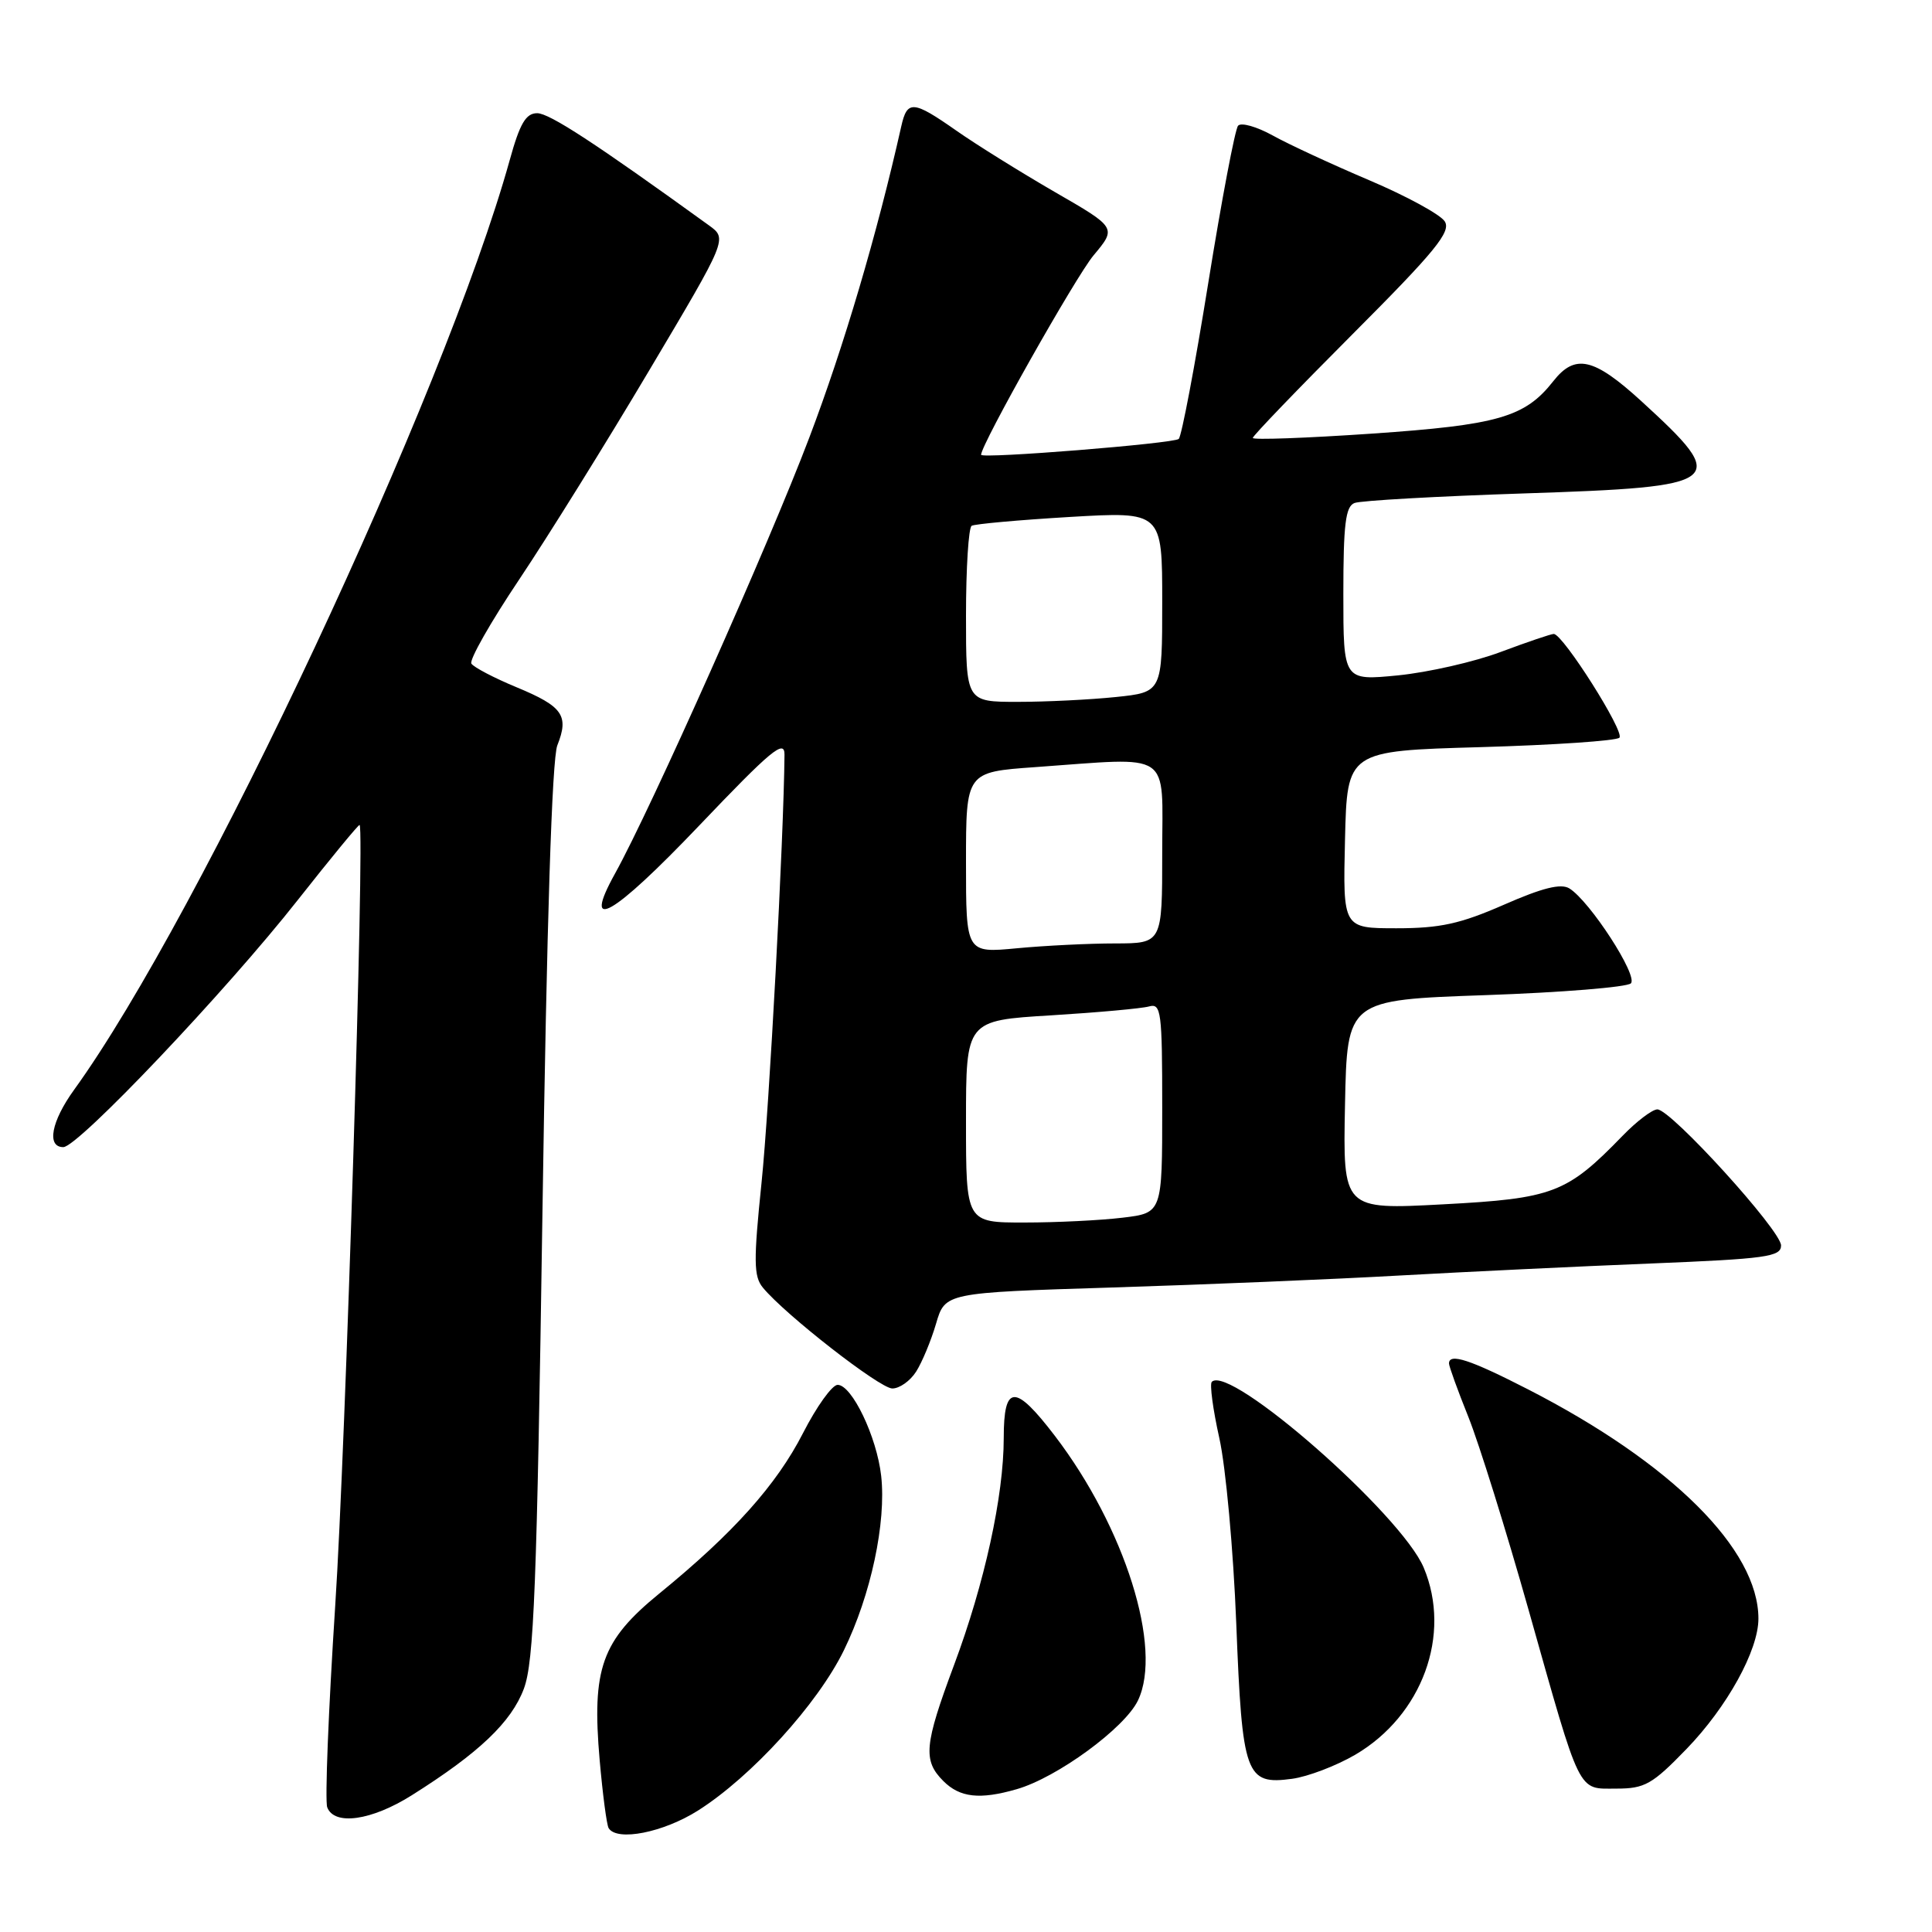 <?xml version="1.0" encoding="UTF-8" standalone="no"?>
<!DOCTYPE svg PUBLIC "-//W3C//DTD SVG 1.1//EN" "http://www.w3.org/Graphics/SVG/1.1/DTD/svg11.dtd" >
<svg xmlns="http://www.w3.org/2000/svg" xmlns:xlink="http://www.w3.org/1999/xlink" version="1.1" viewBox="0 0 256 256">
 <g >
 <path fill="currentColor"
d=" M 92.50 239.90 C 99.58 235.41 108.35 225.78 111.82 218.67 C 115.40 211.35 117.45 201.73 116.76 195.56 C 116.18 190.38 112.88 183.50 110.99 183.50 C 110.26 183.50 108.20 186.38 106.40 189.90 C 102.89 196.76 97.17 203.15 87.35 211.16 C 79.71 217.40 78.40 221.07 79.46 233.24 C 79.86 237.77 80.39 241.82 80.65 242.24 C 81.76 244.03 87.89 242.82 92.50 239.90 Z  M 54.55 237.89 C 63.47 232.28 67.76 228.19 69.42 223.75 C 70.75 220.16 71.14 210.34 71.88 160.50 C 72.45 122.22 73.14 100.54 73.85 98.76 C 75.42 94.81 74.58 93.61 68.46 91.07 C 65.46 89.83 62.76 88.41 62.46 87.93 C 62.16 87.45 65.01 82.43 68.80 76.78 C 72.58 71.13 80.34 58.66 86.03 49.07 C 96.39 31.64 96.39 31.64 93.95 29.87 C 78.82 18.93 72.79 15.00 71.18 15.00 C 69.68 15.00 68.88 16.36 67.53 21.25 C 58.92 52.19 26.57 121.23 9.82 144.40 C 6.79 148.59 6.15 152.00 8.39 152.00 C 10.34 152.00 29.96 131.33 39.47 119.24 C 43.86 113.67 47.54 109.20 47.65 109.31 C 48.34 110.01 45.79 191.90 44.42 212.73 C 43.52 226.61 43.04 238.65 43.36 239.48 C 44.30 241.94 49.23 241.24 54.55 237.89 Z  M 134.71 237.08 C 140.06 235.55 149.05 228.97 150.79 225.31 C 154.09 218.40 149.06 202.41 139.77 190.25 C 134.48 183.33 133.00 183.40 133.00 190.54 C 133.00 198.21 130.46 209.81 126.41 220.64 C 122.46 231.23 122.27 233.27 125.00 236.00 C 127.19 238.19 129.82 238.49 134.71 237.08 Z  M 223.47 231.75 C 228.86 226.18 233.00 218.68 233.00 214.48 C 233.00 205.31 221.50 193.86 202.50 184.11 C 194.80 180.16 192.00 179.24 192.00 180.67 C 192.00 181.04 193.15 184.23 194.57 187.76 C 195.98 191.28 199.57 202.79 202.55 213.34 C 209.55 238.14 208.99 237.00 214.17 237.00 C 217.94 237.00 218.92 236.45 223.47 231.75 Z  M 179.58 232.51 C 188.46 227.30 192.38 216.60 188.65 207.72 C 185.68 200.66 162.94 180.72 160.57 183.10 C 160.27 183.40 160.72 186.76 161.57 190.57 C 162.42 194.38 163.43 205.42 163.81 215.10 C 164.60 235.29 165.05 236.53 171.21 235.70 C 173.29 235.42 177.06 233.98 179.58 232.51 Z  M 121.39 181.75 C 122.18 180.51 123.37 177.65 124.03 175.40 C 125.23 171.29 125.23 171.29 147.36 170.60 C 159.54 170.22 176.70 169.51 185.50 169.01 C 194.30 168.52 209.26 167.80 218.75 167.42 C 234.03 166.80 236.00 166.53 236.00 165.03 C 236.00 163.05 221.41 147.00 219.61 147.00 C 218.94 147.00 216.87 148.57 215.00 150.50 C 207.62 158.11 205.81 158.81 191.22 159.58 C 177.94 160.29 177.94 160.29 178.22 146.39 C 178.50 132.50 178.50 132.50 196.84 131.86 C 206.93 131.51 215.60 130.80 216.10 130.30 C 217.09 129.31 210.67 119.41 207.95 117.72 C 206.83 117.03 204.38 117.64 199.28 119.88 C 193.50 122.41 190.83 123.00 185.05 123.00 C 177.94 123.00 177.94 123.00 178.22 111.25 C 178.50 99.50 178.50 99.50 196.17 99.00 C 205.88 98.72 214.17 98.16 214.58 97.75 C 215.33 97.00 207.09 84.00 205.88 84.00 C 205.53 84.00 202.37 85.07 198.87 86.38 C 195.37 87.70 189.24 89.09 185.25 89.49 C 178.00 90.20 178.00 90.20 178.00 78.71 C 178.00 69.47 178.29 67.10 179.48 66.65 C 180.30 66.33 190.43 65.76 201.99 65.38 C 228.64 64.50 229.31 63.97 217.46 53.13 C 211.17 47.39 208.70 46.84 205.81 50.52 C 202.06 55.29 198.49 56.31 181.75 57.46 C 173.09 58.05 166.00 58.31 166.00 58.03 C 166.00 57.75 171.96 51.56 179.24 44.26 C 190.18 33.30 192.30 30.70 191.44 29.34 C 190.87 28.43 186.37 25.98 181.45 23.89 C 176.53 21.80 170.76 19.13 168.64 17.95 C 166.52 16.78 164.45 16.19 164.05 16.66 C 163.65 17.12 161.87 26.50 160.10 37.50 C 158.33 48.50 156.57 57.79 156.19 58.16 C 155.54 58.77 130.00 60.82 130.00 60.26 C 130.00 58.89 142.55 36.64 144.90 33.84 C 147.97 30.17 147.97 30.17 139.73 25.42 C 135.21 22.80 129.36 19.16 126.75 17.33 C 120.98 13.29 120.21 13.23 119.42 16.75 C 116.22 31.00 111.82 45.91 107.23 58.00 C 101.89 72.09 86.25 107.18 81.50 115.74 C 77.03 123.80 81.14 121.46 92.64 109.40 C 102.18 99.39 103.97 97.90 103.95 100.00 C 103.85 111.13 101.93 146.84 100.91 156.69 C 99.84 167.08 99.86 169.13 101.08 170.61 C 104.01 174.18 116.57 183.97 118.23 183.98 C 119.18 183.99 120.60 182.99 121.39 181.75 Z  M 128.00 148.61 C 128.00 135.22 128.00 135.22 139.25 134.54 C 145.44 134.16 151.29 133.63 152.25 133.36 C 153.86 132.91 154.00 134.01 154.00 146.79 C 154.00 160.72 154.00 160.72 148.75 161.35 C 145.86 161.70 140.01 161.99 135.75 161.99 C 128.00 162.00 128.00 162.00 128.00 148.61 Z  M 128.00 114.29 C 128.00 102.30 128.00 102.30 137.15 101.65 C 155.57 100.34 154.00 99.29 154.00 113.00 C 154.00 125.00 154.00 125.00 147.75 125.01 C 144.31 125.01 138.46 125.30 134.75 125.65 C 128.00 126.29 128.00 126.29 128.00 114.29 Z  M 128.00 81.56 C 128.00 75.27 128.34 69.92 128.75 69.67 C 129.16 69.43 135.01 68.90 141.75 68.50 C 154.00 67.78 154.00 67.78 154.00 79.75 C 154.00 91.72 154.00 91.72 147.85 92.36 C 144.47 92.71 138.62 93.00 134.85 93.00 C 128.00 93.00 128.00 93.00 128.00 81.56 Z "/>
</g>
</svg>